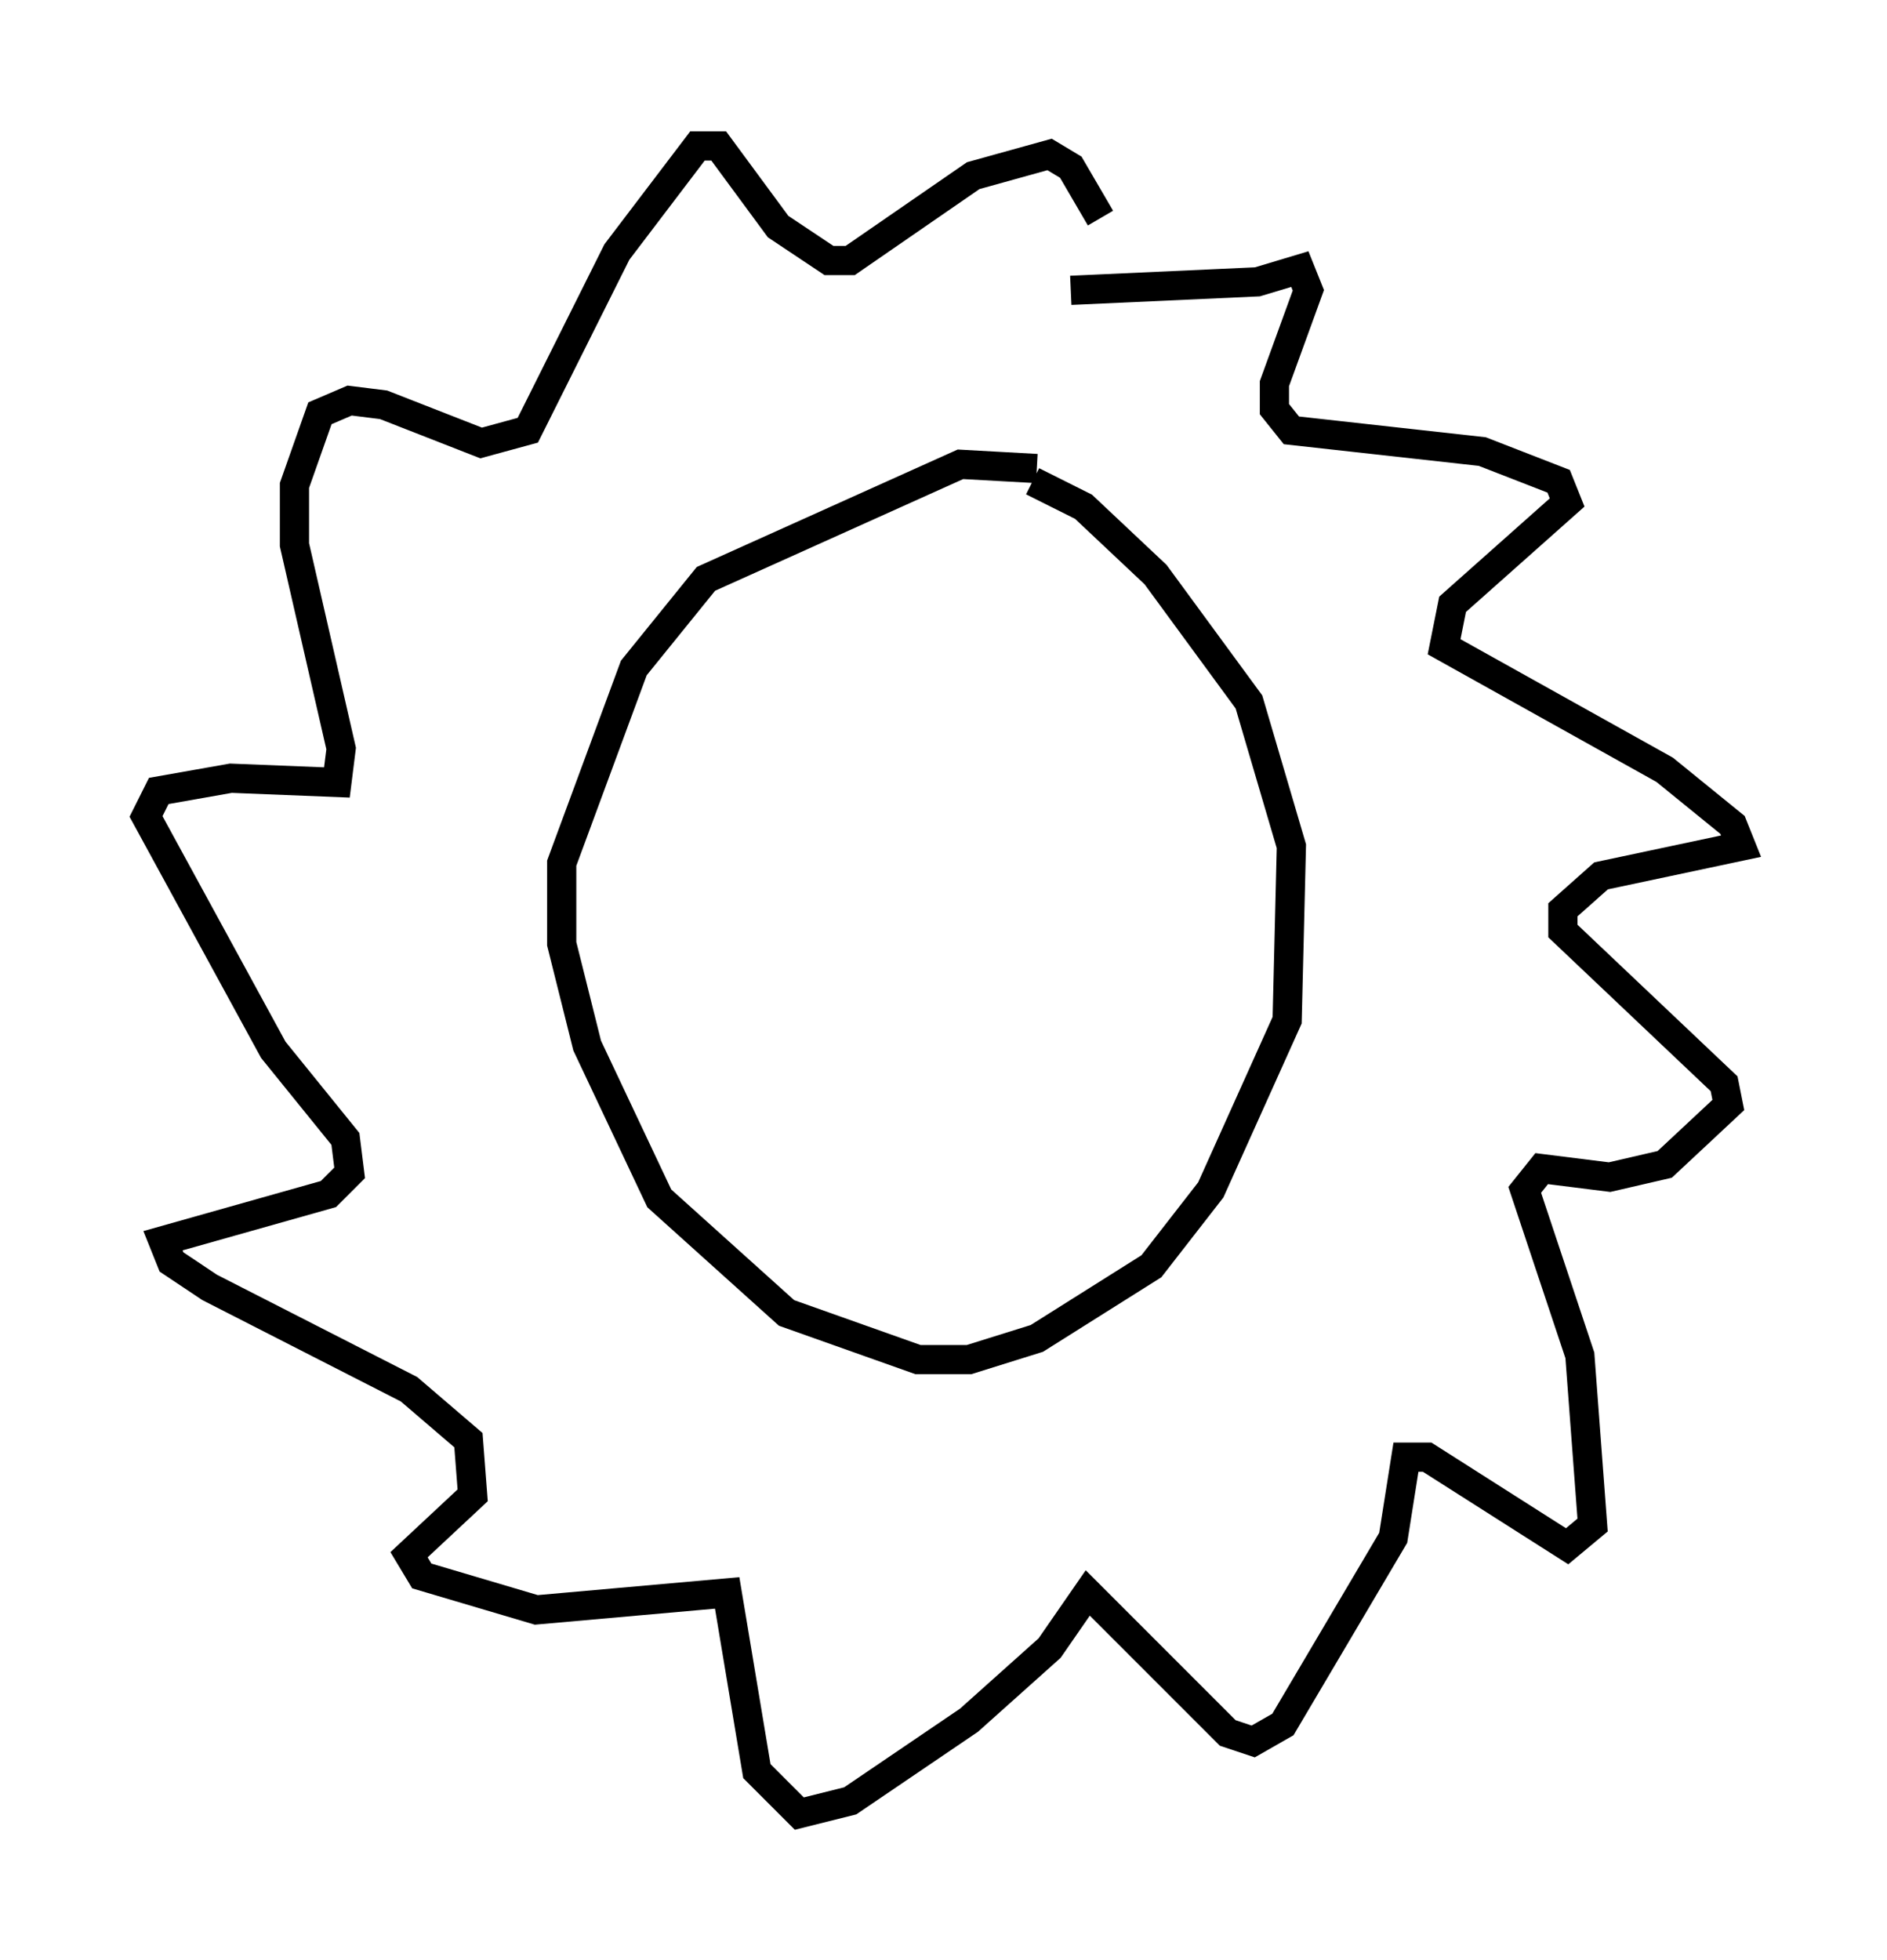 <?xml version="1.0" encoding="utf-8" ?>
<svg baseProfile="full" height="67.084" version="1.1" width="64.614" xmlns="http://www.w3.org/2000/svg" xmlns:ev="http://www.w3.org/2001/xml-events" xmlns:xlink="http://www.w3.org/1999/xlink"><defs /><rect fill="white" height="67.084" width="64.614" x="0" y="0" /><path d="M36.519, 16.62 m-1.017, -0.581 l-2.615, -0.145 -8.715, 3.922 l-2.469, 3.05 -2.469, 6.682 l0.0, 2.76 0.872, 3.486 l2.469, 5.229 4.358, 3.922 l4.503, 1.598 1.743, 0.0 l2.324, -0.726 3.922, -2.469 l2.034, -2.615 2.615, -5.81 l0.145, -5.955 -1.453, -4.939 l-3.196, -4.358 -2.469, -2.324 l-1.743, -0.872 m1.307, -6.536 l6.391, -0.291 1.453, -0.436 l0.291, 0.726 -1.162, 3.196 l0.0, 0.872 0.581, 0.726 l6.536, 0.726 2.615, 1.017 l0.291, 0.726 -3.922, 3.486 l-0.291, 1.453 7.553, 4.212 l2.324, 1.888 0.291, 0.726 l-4.793, 1.017 -1.307, 1.162 l0.0, 0.726 5.52, 5.229 l0.145, 0.726 -2.179, 2.034 l-1.888, 0.436 -2.324, -0.291 l-0.581, 0.726 1.888, 5.665 l0.436, 5.81 -0.872, 0.726 l-4.793, -3.05 -0.726, 0.0 l-0.436, 2.76 -3.777, 6.391 l-1.017, 0.581 -0.872, -0.291 l-4.793, -4.793 -1.307, 1.888 l-2.76, 2.469 -4.067, 2.76 l-1.743, 0.436 -1.453, -1.453 l-1.017, -6.101 -6.536, 0.581 l-3.922, -1.162 -0.436, -0.726 l2.179, -2.034 -0.145, -1.888 l-2.034, -1.743 -6.827, -3.486 l-1.307, -0.872 -0.291, -0.726 l5.665, -1.598 0.726, -0.726 l-0.145, -1.162 -2.469, -3.05 l-4.358, -7.989 0.436, -0.872 l2.469, -0.436 3.631, 0.145 l0.145, -1.162 -1.598, -6.972 l0.0, -2.034 0.872, -2.469 l1.017, -0.436 1.162, 0.145 l3.341, 1.307 1.598, -0.436 l3.05, -6.101 2.76, -3.631 l0.726, 0.0 2.034, 2.76 l1.743, 1.162 0.726, 0.0 l4.212, -2.905 2.615, -0.726 l0.726, 0.436 1.017, 1.743 " fill="none" stroke="black" stroke-width="1" /></svg>